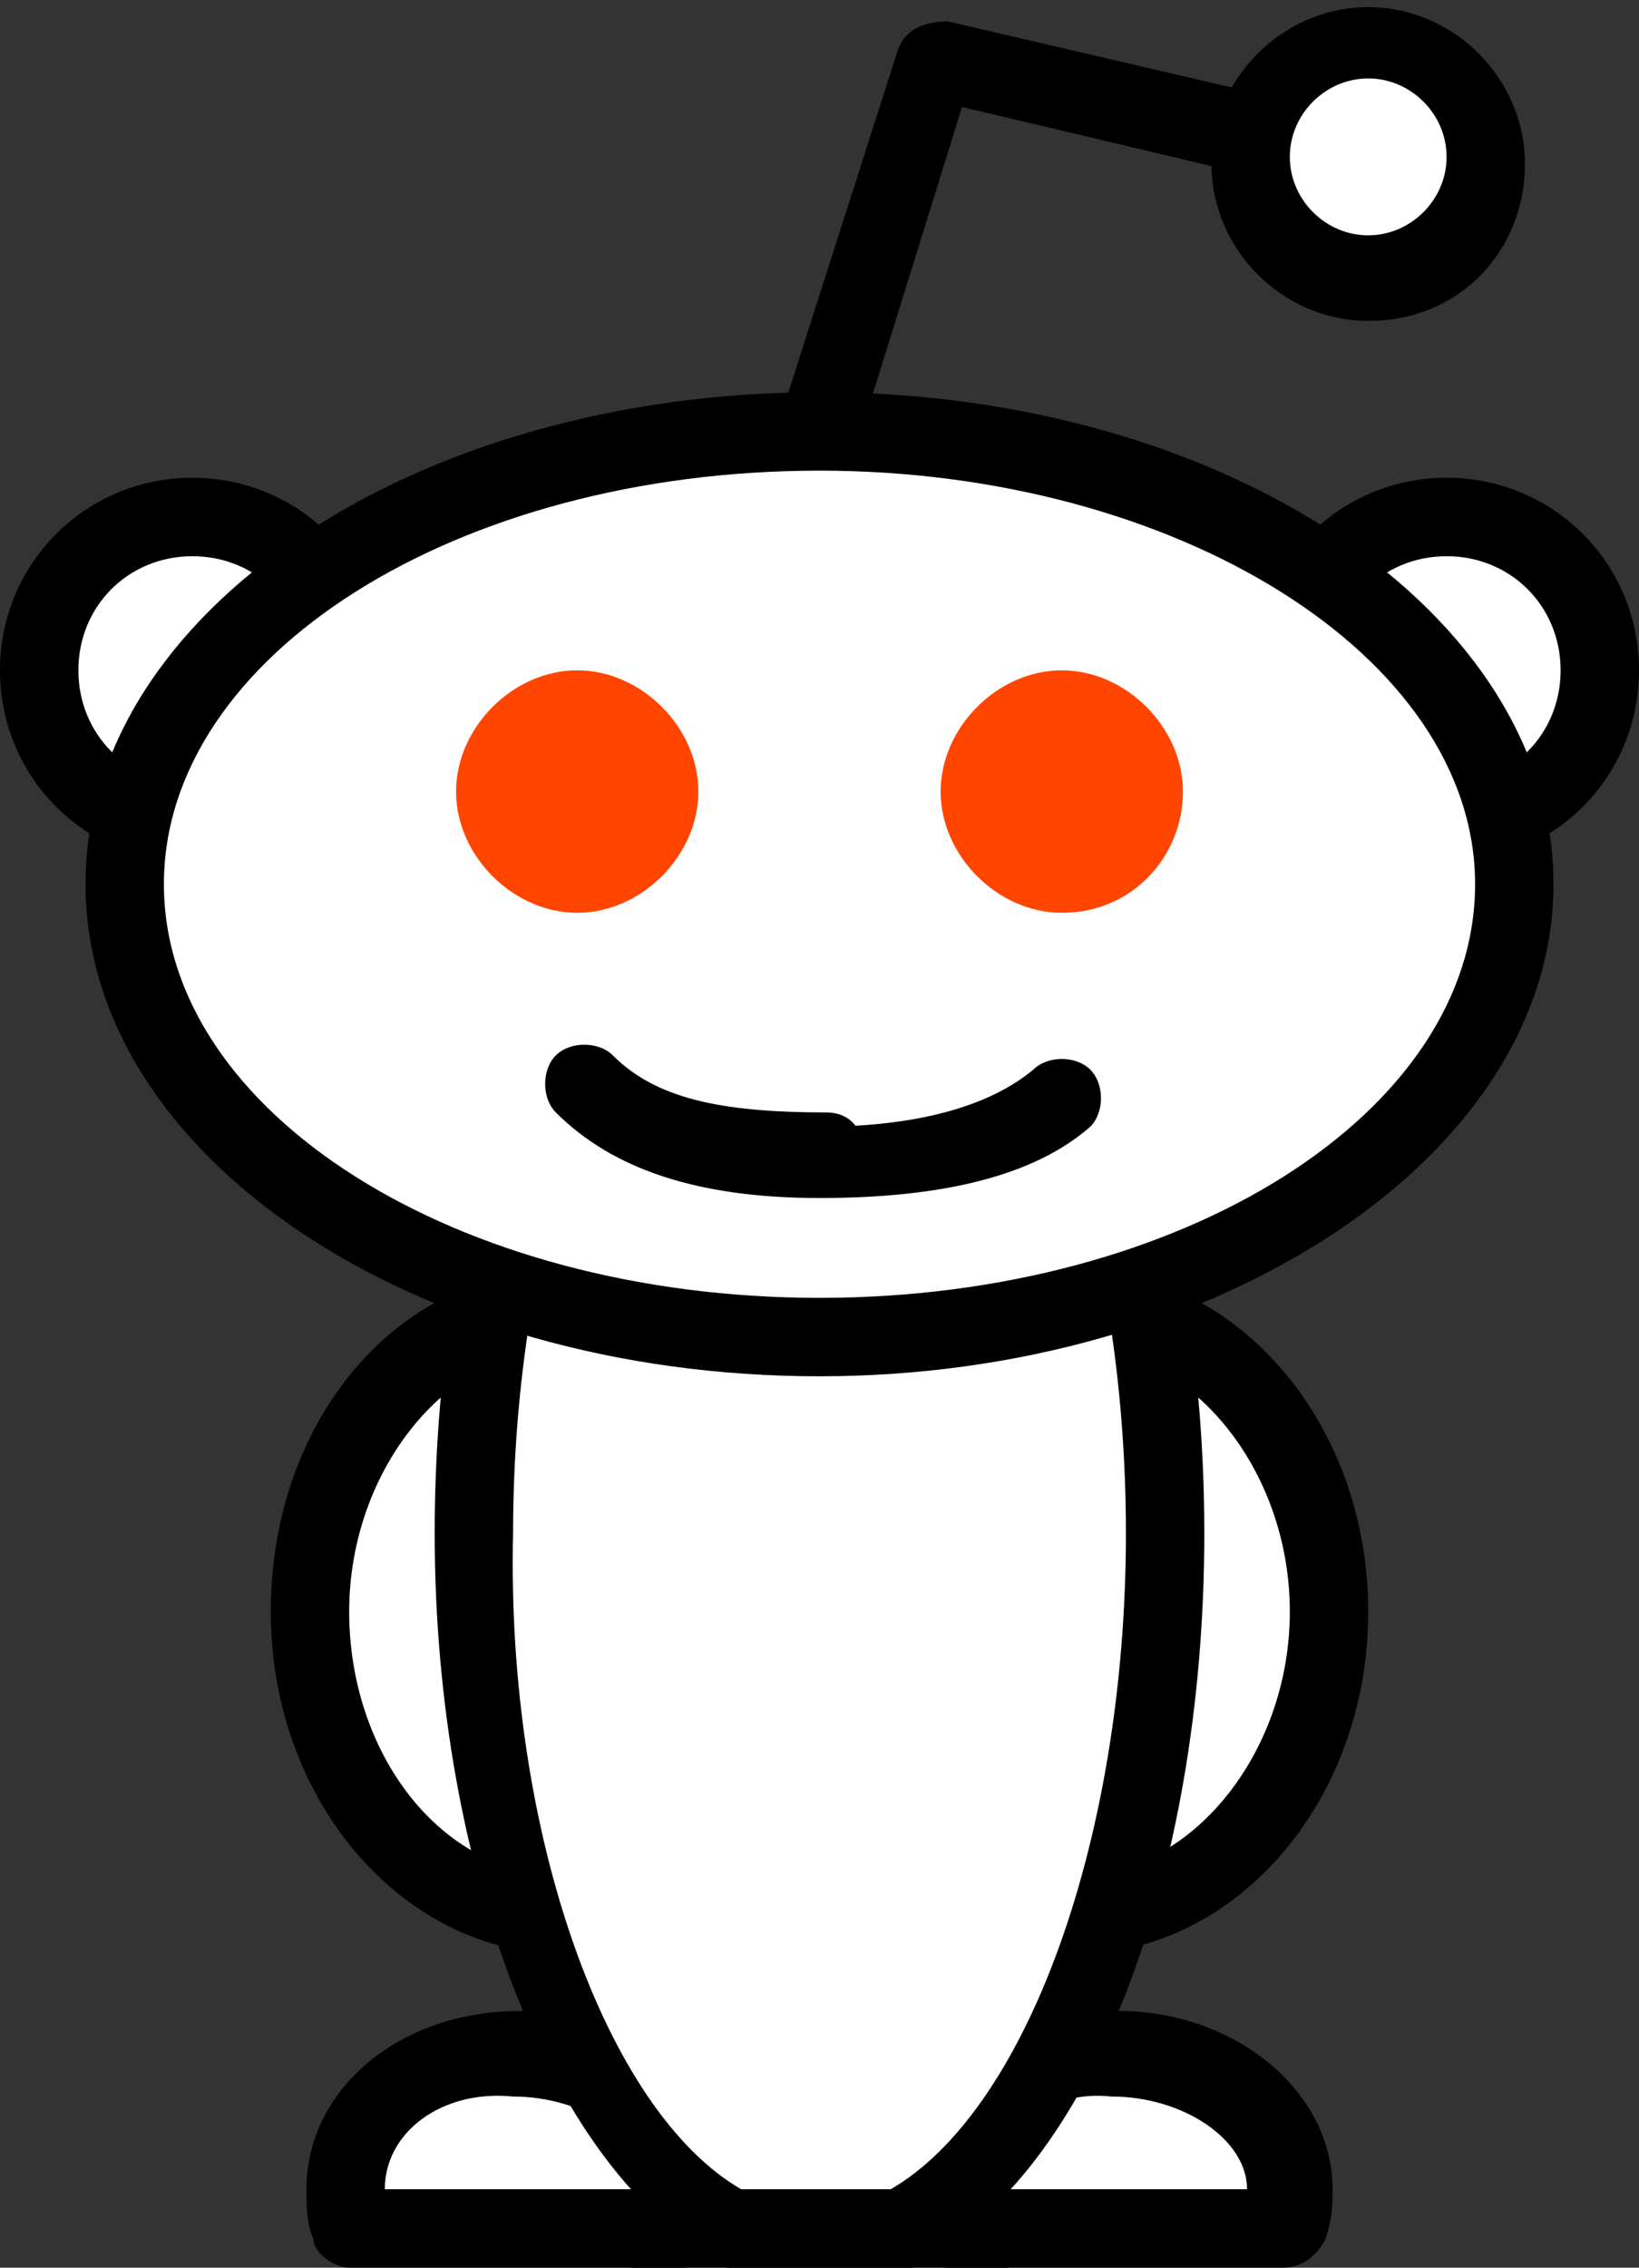 <?xml version="1.0" encoding="utf-8"?>
<!-- Generator: Adobe Illustrator 19.1.0, SVG Export Plug-In . SVG Version: 6.00 Build 0)  -->
<svg version="1.1" id="svg2" xmlns:svg="http://www.w3.org/2000/svg"
	 xmlns="http://www.w3.org/2000/svg" xmlns:xlink="http://www.w3.org/1999/xlink" x="0px" y="0px" viewBox="-206.2 414 23 31.8"
	 style="enable-background:new -206.2 414 23 31.8;" xml:space="preserve">
<rect x="-206.2" y="414" width="23" height="31.8" fill="#333333" stroke="none"/>
<style type="text/css">
	.st0{fill:#FFFFFF;}
	.st1{fill:#FF4500;}
</style>
<path id="path26" class="st0" d="M-191.1,432.4c1.9,0,3.5,1.9,3.5,4.2c0,2.3-1.6,4.2-3.5,4.2s-3.5-1.9-3.5-4.2
	C-194.6,434.2-193,432.4-191.1,432.4"/>
<path d="M-191.1,441.4c-2.2,0-4.1-2.1-4.1-4.8s1.8-4.8,4.1-4.8c2.2,0,4.1,2.1,4.1,4.8S-188.9,441.4-191.1,441.4z M-191.1,432.9
	c-1.6,0-3,1.7-3,3.7s1.3,3.7,3,3.7c1.6,0,3-1.7,3-3.7S-189.5,432.9-191.1,432.9z"/>
<path id="path34" class="st0" d="M-196.6,445.2c0.1-0.2,0.1-0.3,0.1-0.5c0-1.1-1.1-2-2.4-2c-1.3,0-2.4,0.9-2.4,2
	c0,0.2,0,0.3,0.1,0.5H-196.6z"/>
<path d="M-196.6,445.8h-4.7c-0.2,0-0.5-0.2-0.5-0.4c-0.1-0.2-0.1-0.5-0.1-0.7c0-1.4,1.3-2.5,3-2.5c1.6,0,3,1.1,3,2.5
	c0,0.2,0,0.4-0.1,0.7C-196.2,445.6-196.4,445.8-196.6,445.8z M-200.8,444.7h3.7c0-0.7-0.9-1.3-1.9-1.3
	C-200,443.3-200.8,443.9-200.8,444.7z"/>
<path id="path42" class="st0" d="M-188.2,445.2c0.1-0.2,0.1-0.3,0.1-0.5c0-1.1-1.1-2-2.4-2c-1.3,0-2.4,0.9-2.4,2
	c0,0.2,0,0.3,0.1,0.5H-188.2z"/>
<path d="M-188.2,445.8h-4.7c-0.2,0-0.5-0.2-0.5-0.4c-0.1-0.2-0.1-0.4-0.1-0.7c0-1.4,1.3-2.5,3-2.5c1.6,0,3,1.1,3,2.5
	c0,0.2,0,0.4-0.1,0.7C-187.7,445.6-187.9,445.8-188.2,445.8z M-192.4,444.7h3.7c0-0.7-0.9-1.3-1.9-1.3
	C-191.5,443.3-192.3,443.9-192.4,444.7z"/>
<path id="path50" class="st0" d="M-201.3,423.4c0,1.2-1,2.1-2.1,2.1c-1.2,0-2.1-1-2.1-2.1s1-2.1,2.1-2.1
	C-202.3,421.3-201.3,422.2-201.3,423.4"/>
<path d="M-203.5,426.1c-1.5,0-2.7-1.2-2.7-2.7c0-1.5,1.2-2.7,2.7-2.7c1.5,0,2.7,1.2,2.7,2.7C-200.8,424.9-202,426.1-203.5,426.1z
	 M-203.5,421.8c-0.9,0-1.6,0.7-1.6,1.6c0,0.9,0.7,1.6,1.6,1.6c0.9,0,1.6-0.7,1.6-1.6C-201.9,422.5-202.6,421.8-203.5,421.8z"/>
<path id="path58" class="st0" d="M-183.8,423.4c0,1.2-1,2.1-2.1,2.1c-1.2,0-2.1-1-2.1-2.1s1-2.1,2.1-2.1
	C-184.7,421.3-183.8,422.2-183.8,423.4"/>
<path d="M-185.9,426.1c-1.5,0-2.7-1.2-2.7-2.7c0-1.5,1.2-2.7,2.7-2.7c1.5,0,2.7,1.2,2.7,2.7C-183.2,424.9-184.4,426.1-185.9,426.1z
	 M-185.9,421.8c-0.9,0-1.6,0.7-1.6,1.6c0,0.9,0.7,1.6,1.6,1.6c0.9,0,1.6-0.7,1.6-1.6C-184.3,422.5-185,421.8-185.9,421.8z"/>
<path d="M-194.6,420.4c-0.1,0-0.1,0-0.2,0c-0.3-0.1-0.5-0.4-0.4-0.7l1.6-5c0.1-0.3,0.4-0.4,0.7-0.4l4.3,1c0.3,0.1,0.5,0.4,0.4,0.7
	c-0.1,0.3-0.4,0.5-0.7,0.4l-3.8-0.9l-1.4,4.5C-194.2,420.2-194.4,420.4-194.6,420.4z"/>
<path id="path70" class="st0" d="M-198.3,432.4c1.9,0,3.5,1.9,3.5,4.2c0,2.3-1.6,4.2-3.5,4.2c-1.9,0-3.5-1.9-3.5-4.2
	C-201.8,434.2-200.3,432.4-198.3,432.4"/>
<path d="M-198.3,441.4c-2.2,0-4.1-2.1-4.1-4.8s1.8-4.8,4.1-4.8c2.2,0,4.1,2.1,4.1,4.8S-196.1,441.4-198.3,441.4z M-198.3,432.9
	c-1.6,0-3,1.7-3,3.7s1.3,3.7,3,3.7c1.6,0,3-1.7,3-3.7S-196.7,432.9-198.3,432.9z"/>
<path id="path78" class="st0" d="M-185.3,416.2c0,0.9-0.8,1.7-1.7,1.7c-0.9,0-1.7-0.8-1.7-1.7c0-0.9,0.8-1.7,1.7-1.7
	C-186.1,414.5-185.3,415.3-185.3,416.2"/>
<path d="M-187,418.5c-1.2,0-2.2-1-2.2-2.2s1-2.2,2.2-2.2c1.2,0,2.2,1,2.2,2.2S-185.7,418.5-187,418.5z M-187,415.1
	c-0.6,0-1.1,0.5-1.1,1.1s0.5,1.1,1.1,1.1c0.6,0,1.1-0.5,1.1-1.1S-186.4,415.1-187,415.1z"/>
<path id="path86" class="st0" d="M-195.9,445.2h2.4c2.1-1.1,3.7-5,3.7-9.7c0-5.6-2.2-10.1-4.9-10.1c-2.7,0-4.9,4.5-4.9,10.1
	C-199.6,440.2-198,444.1-195.9,445.2"/>
<path d="M-193.4,445.8h-2.6l-0.1-0.1c-2.3-1.2-4-5.4-4-10.2c0-5.9,2.4-10.6,5.4-10.6s5.4,4.7,5.4,10.6c0,4.8-1.6,9-4,10.2
	L-193.4,445.8z M-195.8,444.7h2.1c1.9-1.1,3.3-4.9,3.3-9.2c0-5.2-2-9.5-4.3-9.5s-4.3,4.4-4.3,9.5
	C-199.1,439.7-197.7,443.6-195.8,444.7z"/>
<path id="path94" class="st0" d="M-185,426.4c0,3.5-4.4,6.3-9.7,6.3c-5.4,0-9.7-2.8-9.7-6.3c0-3.5,4.4-6.3,9.7-6.3
	C-189.4,420-185,422.9-185,426.4"/>
<path d="M-194.7,433.3c-5.7,0-10.3-3.1-10.3-6.9s4.6-6.9,10.3-6.9c5.7,0,10.3,3.1,10.3,6.9S-189.1,433.3-194.7,433.3z M-194.7,420.6
	c-5.1,0-9.2,2.6-9.2,5.8s4.1,5.8,9.2,5.8c5.1,0,9.2-2.6,9.2-5.8S-189.7,420.6-194.7,420.6z"/>
<path d="M-192.1,445.8h-5.2c-0.3,0-0.5-0.2-0.5-0.5s0.2-0.5,0.5-0.5h5.2c0.3,0,0.5,0.2,0.5,0.5S-191.8,445.8-192.1,445.8z"/>
<path id="path158" class="st1" d="M-197,425.1c0,0.6-0.5,1.1-1.1,1.1c-0.6,0-1.1-0.5-1.1-1.1c0-0.6,0.5-1.1,1.1-1.1
	C-197.5,424-197,424.5-197,425.1"/>
<path class="st1" d="M-198.1,426.8c-0.9,0-1.7-0.8-1.7-1.7c0-0.9,0.8-1.7,1.7-1.7s1.7,0.8,1.7,1.7
	C-196.4,426-197.2,426.8-198.1,426.8z M-198.1,424.5c-0.3,0-0.6,0.3-0.6,0.6c0,0.3,0.3,0.6,0.6,0.6s0.6-0.3,0.6-0.6
	C-197.5,424.8-197.8,424.5-198.1,424.5z"/>
<path id="path166" class="st1" d="M-190.1,425.1c0,0.6-0.5,1.1-1.1,1.1c-0.6,0-1.1-0.5-1.1-1.1c0-0.6,0.5-1.1,1.1-1.1
	C-190.6,424-190.1,424.5-190.1,425.1"/>
<path class="st1" d="M-191.3,426.8c-0.9,0-1.7-0.8-1.7-1.7c0-0.9,0.8-1.7,1.7-1.7s1.7,0.8,1.7,1.7
	C-189.6,426-190.3,426.8-191.3,426.8z M-191.3,424.5c-0.3,0-0.6,0.3-0.6,0.6c0,0.3,0.3,0.6,0.6,0.6s0.6-0.3,0.6-0.6
	C-190.7,424.8-190.9,424.5-191.3,424.5z"/>
<path d="M-194.7,430.8c-1.7,0-2.9-0.4-3.7-1.2c-0.2-0.2-0.2-0.6,0-0.8s0.6-0.2,0.8,0c0.6,0.6,1.5,0.8,3,0.8c0.3,0,0.5,0.2,0.5,0.5
	S-194.4,430.8-194.7,430.8z"/>
<path d="M-194.7,430.8c-0.3,0-0.5-0.2-0.5-0.5s0.2-0.5,0.5-0.5c1.4,0,2.4-0.3,3-0.8c0.2-0.2,0.6-0.2,0.8,0c0.2,0.2,0.2,0.6,0,0.8
	C-191.7,430.5-193,430.8-194.7,430.8z"/>
</svg>
